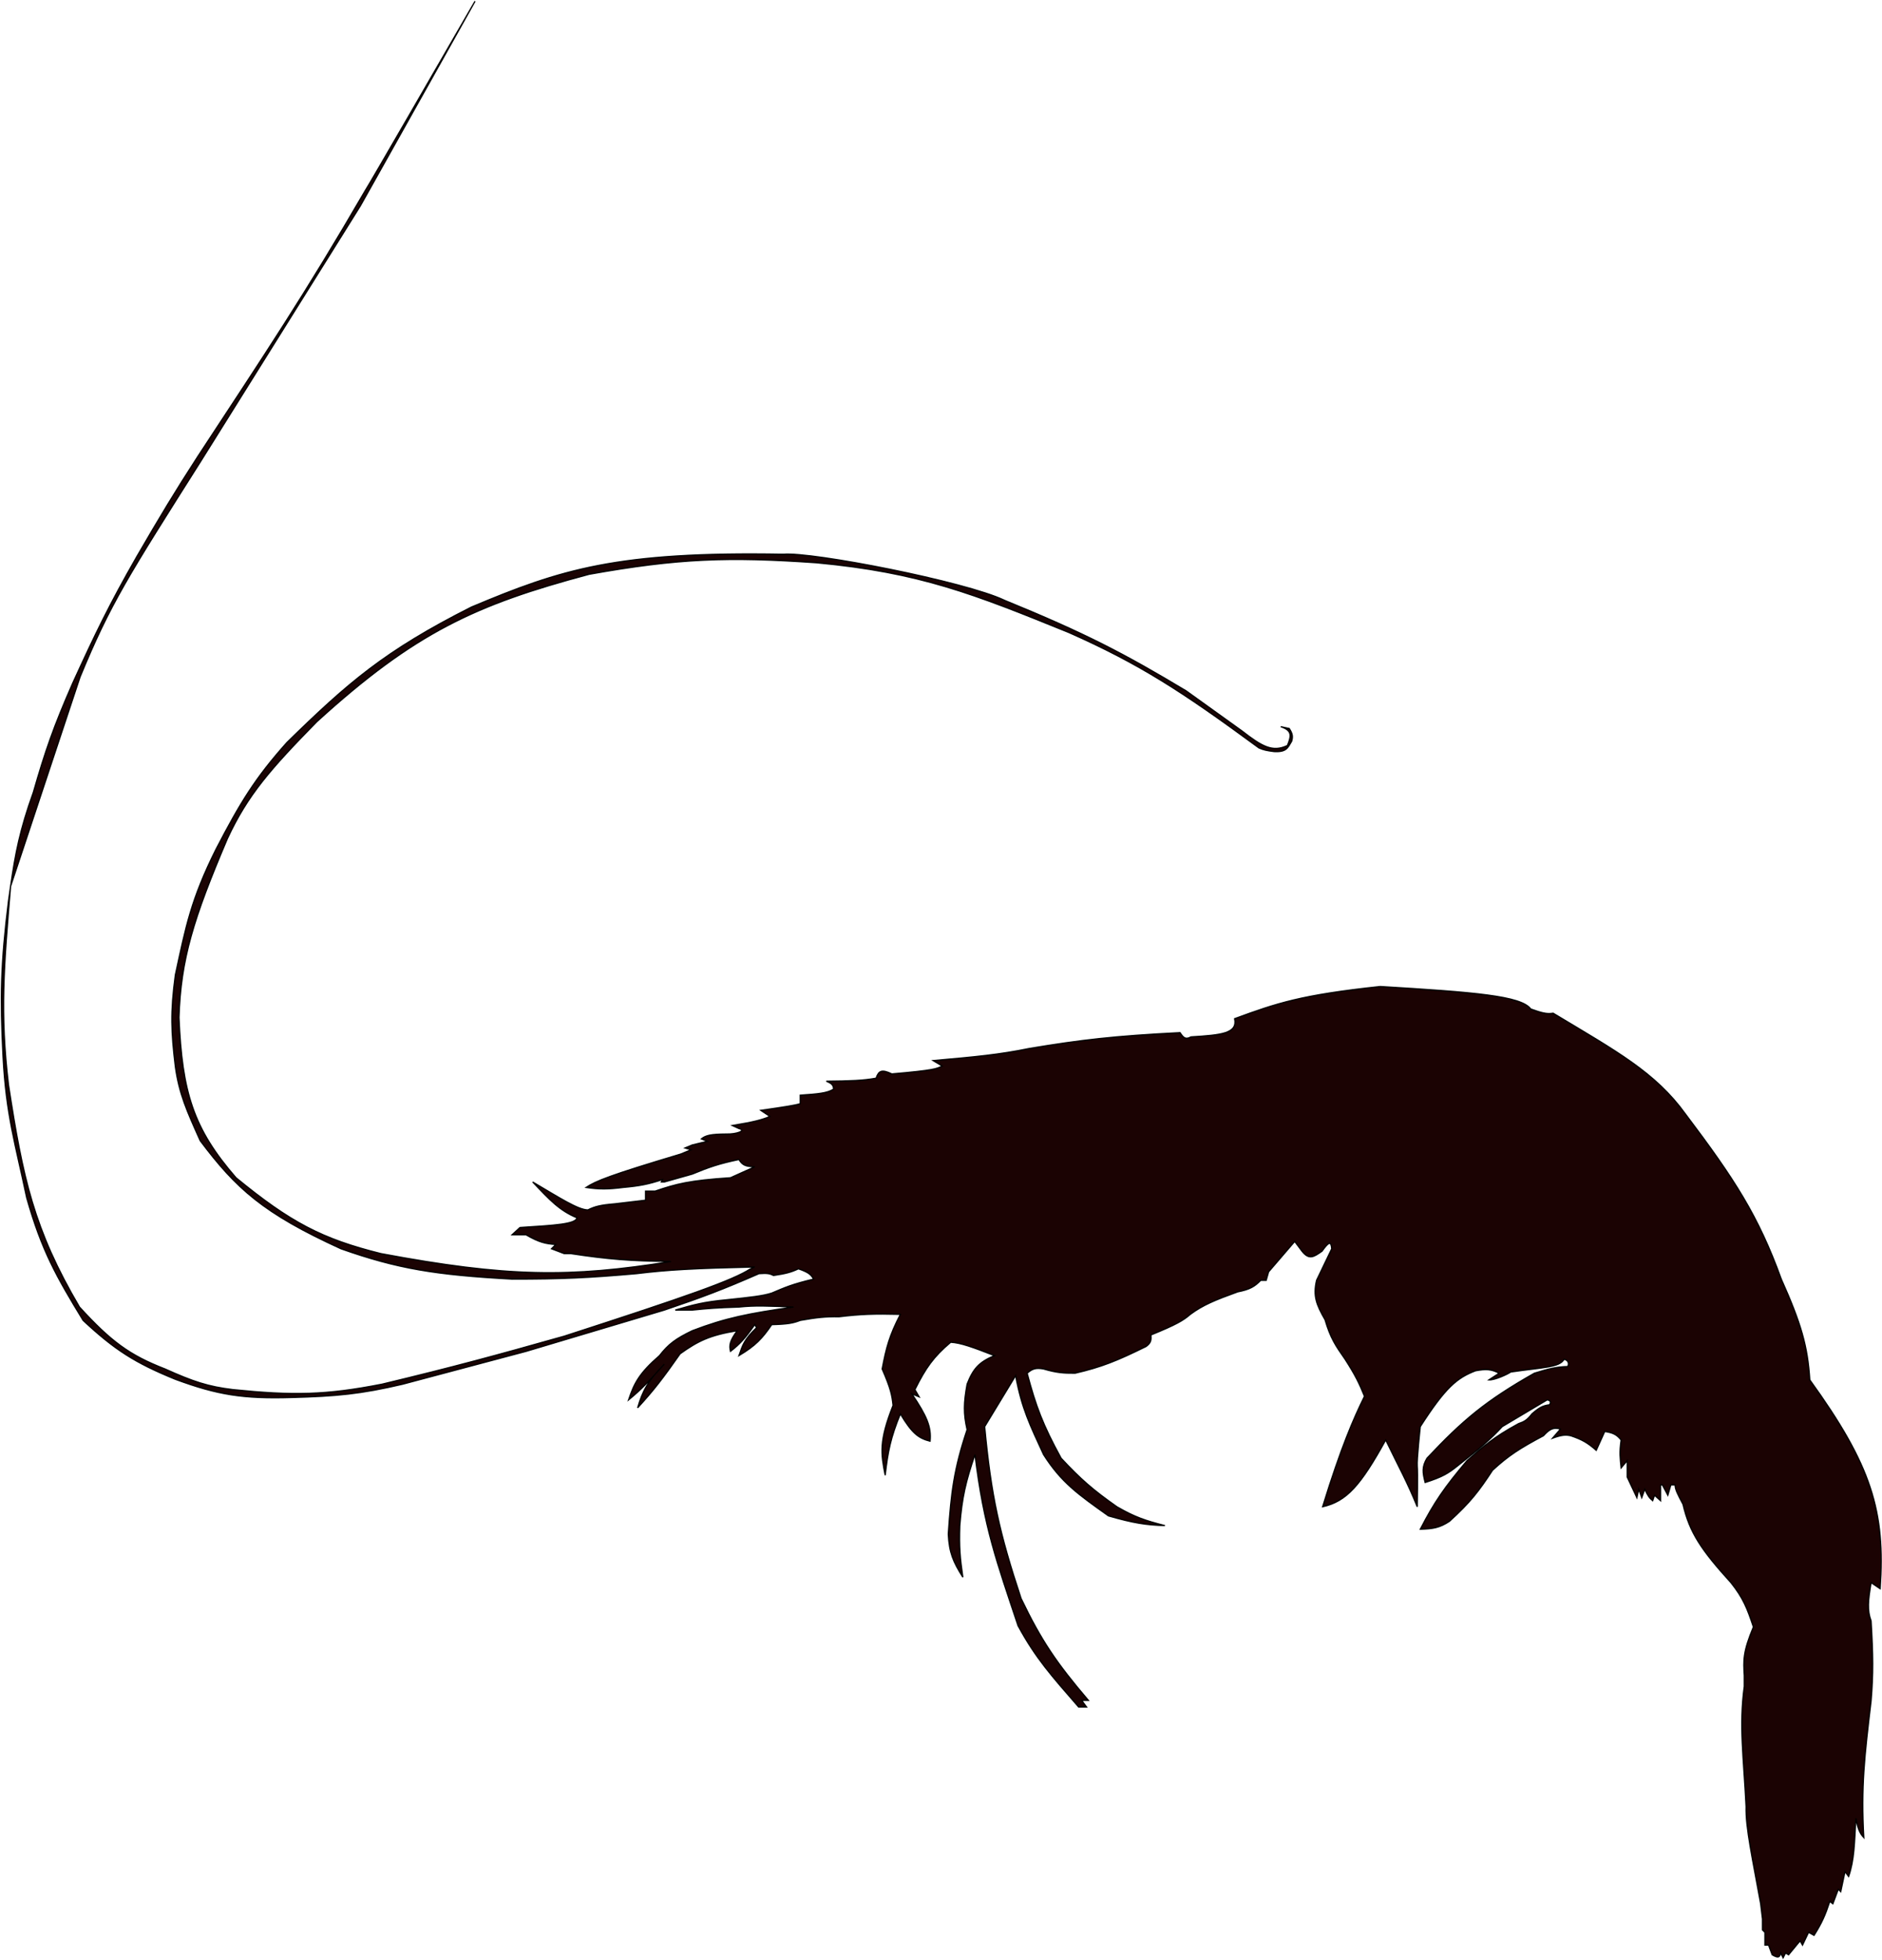 <svg width="1551" height="1614" viewBox="0 0 1551 1614" fill="none" xmlns="http://www.w3.org/2000/svg">
<path d="M1490.5 1591.5L1485.5 1602L1483.5 1598.5L1474 1610L1471.5 1608.5L1469.5 1612.5L1467.5 1608.5C1466.76 1611.91 1465.83 1613.1 1460.5 1610L1457.5 1602H1454.5V1591.5L1452.5 1589.5V1580.5L1451 1568C1444.54 1531.95 1438.46 1505.1 1439 1488C1436.97 1447.47 1433.08 1421.17 1437.5 1389V1380C1436.74 1367.53 1436.39 1360.48 1445 1340C1439.93 1324.82 1436.79 1316.43 1426.5 1303.5C1402.07 1276.6 1392.41 1262.29 1387 1239L1386.68 1238.41C1382.75 1231 1380.45 1226.67 1380.5 1223H1377L1374.5 1231.5L1370 1223H1368.5V1236L1363.5 1231.5L1362 1236C1359.28 1233.74 1357.85 1231.76 1355.5 1226.5L1353 1233.5L1350.5 1226.5L1349 1233.5L1341 1216.5V1203L1336 1209C1335.2 1200.87 1334.47 1196.6 1336 1186C1332.52 1181.81 1329.82 1180.08 1322.5 1179L1315.5 1194.5C1308.57 1188.46 1304.08 1185.72 1294.5 1182.5C1290.17 1181.59 1287.1 1181.79 1279.5 1184.5L1286 1177C1280.33 1175.39 1277.28 1176.79 1272 1182.5C1252.63 1192.81 1243.01 1198.93 1230 1211C1218.85 1228.02 1211.75 1237.37 1194.5 1253C1186.54 1258.24 1181.06 1259.23 1170.5 1259.5C1181.97 1237.2 1190.56 1224.84 1209 1203C1223.03 1190.88 1230.35 1184.04 1251.5 1172.5C1255.91 1170.98 1258.36 1169.82 1262.5 1164.5C1268.03 1159.67 1271.18 1157.67 1277 1157C1277 1157 1279.5 1153.5 1275 1153L1238 1175C1228.84 1185.05 1220.16 1192.45 1201 1207.5C1193.72 1213.3 1188.93 1216.43 1174.5 1221C1172.38 1212.74 1171.74 1208.2 1176 1201C1205.6 1169.58 1224.35 1153.73 1264.5 1131C1276.85 1127.15 1283.1 1125.7 1292 1125.5C1292 1125.5 1294.5 1121 1289 1119.5C1285.28 1126.34 1271.81 1126.11 1245 1130C1243.08 1131.54 1231.9 1136.84 1227 1136.5L1235.5 1131C1228.92 1127.56 1224.54 1127.42 1216 1129C1200.74 1134.87 1191.26 1142.66 1170.5 1175C1170.5 1175 1167.5 1202.5 1168 1207.5C1168.5 1212.5 1168 1241 1168 1241C1159.65 1220.43 1153.24 1209.14 1142 1186C1121.15 1223.67 1109.74 1236.54 1090 1241C1105.11 1192.08 1115.51 1168.2 1124.5 1150C1120.1 1139.21 1117.06 1132.81 1108.5 1119.5C1100.75 1108.43 1096.45 1102.17 1092 1087C1084.88 1074.56 1082 1067.52 1085 1054.5L1097.5 1028.5C1096.96 1022.46 1095.49 1022.14 1089.5 1030.5C1082.67 1035.31 1078.85 1037.88 1073 1030.5L1067 1022.5L1045.5 1047.5L1043.5 1054.5H1039C1033.86 1059.77 1029.96 1062.03 1020 1064C1001.1 1070.87 991.436 1074.81 981 1082.5C975.167 1087.63 968.997 1091.15 948.5 1099.5C948.843 1103.77 948.571 1106.03 944.5 1109C920.607 1120.8 907.679 1125.98 886 1131C876.26 1131.06 870.657 1130.61 860 1127.5C853.925 1126.44 850.943 1127.12 846.5 1131C853.69 1157.98 859.277 1173.26 874.5 1201C890.683 1218.37 900.754 1227.13 920.5 1241C935.135 1249.47 943.931 1252.41 960 1256.5C944.197 1255.99 934.201 1254.44 913.5 1248.5L913.318 1248.37C888.48 1230.77 874.498 1220.86 860 1198C848.824 1173.66 842.063 1160.25 837 1133L811.5 1175C816.803 1231.95 823.698 1262.85 841.5 1316.5C858.233 1351.37 870.708 1369.63 897 1400.5H891.5L895.5 1406H889C866.747 1380.39 853.774 1366.13 839 1339C821.553 1286.63 810.83 1257.98 803.5 1198C795.952 1220.17 792.896 1232.89 791 1256.5C790.372 1273.99 791.202 1283.14 793.5 1299C785.52 1286.36 782.246 1278.82 781.5 1263.5C783.845 1229.18 786.089 1210.12 797 1177.5C793.952 1164.08 794.16 1155.79 797 1140C802.047 1127.13 806.85 1121.86 819.5 1116.5C801.479 1109.51 791.962 1105.99 783.5 1105.5C769.173 1117.68 762.998 1126.53 754 1144.5L757.5 1150.5L751.5 1148C763.777 1166.25 767.676 1175.08 766.5 1187C757.127 1184.59 751.799 1180.84 742 1164.5C733.957 1184.21 731.808 1195.27 729.5 1215C725.952 1197.17 724.336 1186.88 736 1157.5C735.081 1149.07 734.109 1143.77 727 1127.5C730.345 1110.03 732.841 1100.21 742 1082.5C720.279 1081.96 709.174 1082.37 691.5 1084.5C680.253 1084.31 673.11 1085.12 659.5 1087.5C653.836 1089.72 649.343 1090.64 636 1091C628.115 1102.52 622.642 1108.36 609 1116.5C611.931 1107.93 613.285 1103.17 623.5 1093.5L622 1091C614.251 1102.06 609.872 1106.93 602 1113C600.76 1107.85 601.5 1104.33 607.5 1096C584.78 1099.74 575.223 1104.51 560.5 1115C546.471 1135.01 538.764 1145.07 525.5 1159.5C528.594 1148.83 531.788 1141.71 539.088 1132.8C531.742 1140.79 525.997 1146.49 518 1153C522.699 1139.06 526.669 1131.17 543.5 1116.5C550.825 1107.1 556.748 1102.62 570.5 1096C597.702 1085.58 616.802 1081.74 654 1076.5L653.935 1076.5C633.365 1075.61 621.813 1075.12 609 1076.5C591.25 1077.04 583.392 1077.68 570.5 1079H556.5C571.316 1074.65 579.793 1072.31 599 1070.5C617.998 1068.5 628.647 1067.39 636 1065C647.003 1060.35 652.692 1057.72 670.5 1053.5C668.404 1050.08 667.128 1048.16 658 1045C652.199 1047.78 647.738 1048.99 637.5 1050.5C634.616 1049.07 632.674 1048.43 625.5 1049C595.384 1062.21 578.258 1068.57 547.5 1079L433.5 1113L332 1140C297.351 1148.15 277.16 1150 240.5 1151C200.334 1152.21 179.34 1148.85 144.5 1136C111.217 1122.42 94.598 1111.82 68.5 1087.5C46.334 1051.13 34.469 1030.31 22 986.5C12.629 941.944 4.984 918.244 2.5 870C0.006 821.38 0.616 793.475 7 742C7.595 737.794 8.16 733.813 8.716 730C12.729 702.477 16.296 683.717 27.5 652.5C37.307 618.522 43.965 599.002 60 562.5C78.656 521.76 89.578 498.902 113 458C132.664 424.228 143.641 405.91 163 376C218.916 290.845 250.907 243.219 301 157C304.2 152.2 362.667 51 391.5 1L297 169.5L166 379C105.538 474.426 90.775 497.296 66 557.5L8.716 730L8.551 731.98C3.107 797.249 0.004 834.451 7 893.5C18.843 970.444 27.815 1012.42 65.5 1076.5C91.331 1104.77 106.719 1116.18 136 1127.5C159.098 1137.89 171.505 1142.06 192 1144.5C241.477 1149.55 268.527 1149.13 315 1140C375.338 1125.49 407.786 1116.64 465 1100.5C566.848 1067.56 604.023 1054.45 618.5 1045L622 1043.5C572.552 1044.65 550.65 1045.8 524.5 1049C485.589 1052.43 463.229 1053.53 422 1053.5C358.895 1050.05 327.544 1044.95 281 1028.5C216.758 999.196 194.526 978.798 165 939.5L164.63 938.675C153.787 914.491 147.594 900.679 144.5 878.5C141.075 850.132 140.308 833.851 144.5 803C153.133 763.145 157.352 740.878 178 699.5C198.08 660.854 210.35 640.752 236.5 611.5C286.791 562.347 317.022 536.048 388.5 500C462.201 469.024 508.133 454.076 645.5 456.5C669.106 454.333 795.789 479.01 828 494.5C894.541 521.703 926.242 538.254 977.5 569L1023.5 602C1039.83 614.624 1048.62 619.952 1061 614C1064.35 605.75 1064.88 601.663 1055.5 598.5L1062.5 600C1065.15 604.122 1065.66 606.421 1064.5 610.5C1061.27 615.874 1060.27 619.568 1050 619C1044.15 618.254 1041.23 617.676 1037.5 616C973.703 569.089 939.014 546.74 881 521C802.2 488.975 757.912 471.444 673 463.5C600.281 458.442 559.268 459.796 485.5 473C391.97 497.955 341.858 520.88 261 594.5C222.951 633.32 204.116 654.729 187.5 690.5C159.171 756.966 149.044 790.216 147.5 838C150.13 899.834 159.283 929.481 194.5 970C239.279 1006.75 265.44 1020.46 314 1032.5C417.742 1051.93 469.487 1052.41 553 1039C519.236 1038.6 501.19 1037.15 470.5 1032.5H465L454.5 1028.5L458 1025C449.476 1024.37 444.383 1023.27 433.5 1017H422L428.5 1011L430.911 1010.85C458.332 1009.1 474.432 1008.07 475.5 1003C461.42 997.162 453.524 988.829 439.959 974.512L439 973.5C461.059 986.47 476.327 996.438 484.5 996.5C490.251 993.663 494.796 992.483 506.5 991.5L532 988.5V981H536.5H540C557.064 975.184 568.005 972.215 602 970L622 961C614.114 960.875 611.584 959.311 609 955C592.773 958.392 584.507 961.198 570.5 967L547.5 973.5H545L546 971.5C534.19 975.429 527.018 976.764 513.5 978C500.861 979.576 494.15 979.643 483 978C491.058 972.686 502.07 968.133 561 950.5L569.5 947L564.5 945.5L570.5 943L583 940L578 938C581.658 935.064 585.825 934.086 598.5 934C607.071 934.251 615.443 931.12 609 929.5L603.5 927C621.249 924.037 627.783 922.396 634.5 919.5L627 914.5C646.709 911.678 655.242 910.338 659.5 909V902C674.238 901.007 681.916 900.31 687 897C686.812 893.709 685.45 892.3 681 890.5C701.079 890.29 711.222 889.963 722 888C724.142 881.775 726.722 880.57 735 884.5C770.539 881.408 771.882 880.206 776.5 878L769 873.5C803.966 870.425 823.333 868.65 848.5 863.5C891.122 856.449 917.418 853.312 972.5 850.5C975.237 854.556 976.862 856.518 981.5 854C1006.86 852.452 1019.96 851.16 1017.5 839C1051.98 826.32 1072.42 819.42 1137.5 812.5C1215.13 817.185 1253.64 820.248 1261.5 831C1269.89 833.985 1274.44 835.457 1280 834.5C1332.2 865.845 1364.17 883.119 1389 917.5C1429.66 971.386 1449.07 1001.33 1468 1053.5C1484.51 1090.44 1489.71 1108.65 1491.5 1136.5C1542.6 1207.27 1553.83 1244.75 1549.5 1308.5L1542 1303.5C1539.6 1318.18 1538.65 1326.02 1542 1335C1543.68 1363.32 1543.9 1378.11 1542 1401C1536.59 1446.5 1533.63 1471.97 1536 1513.5C1532.49 1509.67 1531.11 1506.04 1529.5 1497.5C1528.25 1518.53 1528.22 1531.72 1523.5 1545.5L1520.5 1541.5L1517 1558L1515 1556L1510.5 1568L1508 1566C1504.23 1577.41 1501.55 1583.6 1495 1594L1490.5 1591.5Z" fill="#1B0303"/>
<path d="M8.716 730C8.16 733.813 7.595 737.794 7 742C0.616 793.475 0.006 821.38 2.5 870C4.984 918.244 12.629 941.944 22 986.5C34.469 1030.31 46.334 1051.13 68.5 1087.5C94.598 1111.82 111.217 1122.42 144.5 1136C179.34 1148.85 200.334 1152.21 240.5 1151C277.16 1150 297.351 1148.15 332 1140L433.5 1113L547.5 1079C578.258 1068.57 595.384 1062.21 625.5 1049C632.674 1048.43 634.616 1049.07 637.5 1050.5C647.738 1048.99 652.199 1047.78 658 1045C667.128 1048.16 668.404 1050.08 670.5 1053.5C652.692 1057.72 647.002 1060.35 636 1065C628.647 1067.39 617.998 1068.5 599 1070.5C579.793 1072.31 571.316 1074.65 556.5 1079H570.5C583.392 1077.68 591.25 1077.04 609 1076.5C621.826 1075.11 633.39 1075.61 654 1076.5C616.802 1081.74 597.702 1085.58 570.5 1096C556.748 1102.62 550.825 1107.1 543.5 1116.5C526.669 1131.17 522.699 1139.06 518 1153C528.78 1144.23 535.469 1136.91 547.5 1123.5C533.846 1137.52 529.585 1145.41 525.5 1159.5C538.764 1145.07 546.471 1135.01 560.5 1115C575.223 1104.51 584.78 1099.74 607.5 1096C601.5 1104.33 600.76 1107.85 602 1113C609.872 1106.93 614.251 1102.06 622 1091L623.5 1093.5C613.285 1103.17 611.931 1107.93 609 1116.5C622.642 1108.36 628.115 1102.52 636 1091C649.343 1090.64 653.835 1089.72 659.5 1087.5C673.11 1085.12 680.253 1084.31 691.5 1084.5C709.174 1082.37 720.279 1081.96 742 1082.5C732.841 1100.21 730.345 1110.03 727 1127.5C734.109 1143.77 735.081 1149.07 736 1157.5C724.336 1186.88 725.952 1197.17 729.5 1215C731.808 1195.27 733.957 1184.21 742 1164.5C751.799 1180.84 757.127 1184.59 766.5 1187C767.676 1175.08 763.777 1166.25 751.5 1148L757.5 1150.5L754 1144.5C762.998 1126.53 769.173 1117.68 783.5 1105.5C791.962 1105.99 801.479 1109.51 819.5 1116.5C806.85 1121.86 802.047 1127.13 797 1140C794.16 1155.79 793.952 1164.08 797 1177.5C786.089 1210.12 783.845 1229.18 781.5 1263.5C782.246 1278.82 785.52 1286.36 793.5 1299C791.202 1283.14 790.372 1273.99 791 1256.5C792.896 1232.89 795.952 1220.17 803.5 1198C810.83 1257.98 821.553 1286.63 839 1339C853.774 1366.13 866.747 1380.39 889 1406H895.5L891.5 1400.5H897C870.708 1369.63 858.233 1351.37 841.5 1316.5C823.698 1262.85 816.803 1231.95 811.5 1175L837 1133C842.063 1160.25 848.824 1173.66 860 1198C874.533 1220.91 888.548 1230.81 913.5 1248.5C934.201 1254.44 944.197 1255.99 960 1256.5C943.931 1252.41 935.135 1249.47 920.5 1241C900.754 1227.13 890.683 1218.37 874.5 1201C859.277 1173.26 853.69 1157.98 846.5 1131C850.943 1127.12 853.925 1126.44 860 1127.5C870.657 1130.61 876.26 1131.06 886 1131C907.679 1125.98 920.607 1120.8 944.5 1109C948.571 1106.03 948.843 1103.77 948.5 1099.5C968.997 1091.15 975.167 1087.63 981 1082.5C991.436 1074.81 1001.1 1070.87 1020 1064C1029.96 1062.03 1033.86 1059.77 1039 1054.5H1043.5L1045.5 1047.5L1067 1022.5L1073 1030.5C1078.85 1037.88 1082.67 1035.31 1089.5 1030.5C1095.49 1022.14 1096.96 1022.46 1097.5 1028.5L1085 1054.5C1082 1067.52 1084.88 1074.56 1092 1087C1096.45 1102.17 1100.75 1108.43 1108.5 1119.5C1117.06 1132.81 1120.1 1139.21 1124.5 1150C1115.51 1168.2 1105.11 1192.08 1090 1241C1109.74 1236.54 1121.15 1223.67 1142 1186C1153.24 1209.14 1159.65 1220.43 1168 1241C1168 1241 1168.5 1212.5 1168 1207.5C1167.5 1202.5 1170.5 1175 1170.5 1175C1191.26 1142.66 1200.74 1134.87 1216 1129C1224.54 1127.42 1228.92 1127.56 1235.5 1131L1227 1136.5C1231.9 1136.84 1243.08 1131.54 1245 1130C1271.81 1126.11 1285.28 1126.34 1289 1119.5C1294.5 1121 1292 1125.5 1292 1125.5C1283.1 1125.7 1276.85 1127.15 1264.5 1131C1224.35 1153.73 1205.6 1169.58 1176 1201C1171.74 1208.2 1172.38 1212.74 1174.5 1221C1188.93 1216.43 1193.72 1213.3 1201 1207.5C1220.16 1192.45 1228.84 1185.05 1238 1175L1275 1153C1279.5 1153.5 1277 1157 1277 1157C1271.18 1157.67 1268.03 1159.67 1262.5 1164.5C1258.36 1169.82 1255.91 1170.98 1251.5 1172.5C1230.35 1184.04 1223.03 1190.88 1209 1203C1190.56 1224.84 1181.97 1237.2 1170.5 1259.5C1181.06 1259.23 1186.54 1258.24 1194.5 1253C1211.75 1237.37 1218.85 1228.02 1230 1211C1243.01 1198.93 1252.63 1192.81 1272 1182.5C1277.28 1176.79 1280.33 1175.39 1286 1177L1279.5 1184.5C1287.1 1181.79 1290.17 1181.59 1294.5 1182.5C1304.08 1185.72 1308.57 1188.46 1315.5 1194.5L1322.5 1179C1329.82 1180.08 1332.52 1181.81 1336 1186C1334.47 1196.6 1335.2 1200.87 1336 1209L1341 1203V1216.5L1349 1233.5L1350.5 1226.5L1353 1233.5L1355.5 1226.5C1357.85 1231.76 1359.28 1233.74 1362 1236L1363.5 1231.5L1368.5 1236V1223H1370L1374.5 1231.5L1377 1223H1380.5C1380.45 1226.77 1382.88 1231.23 1387 1239C1392.41 1262.29 1402.07 1276.6 1426.5 1303.5C1436.79 1316.43 1439.93 1324.82 1445 1340C1436.39 1360.48 1436.74 1367.53 1437.5 1380V1389C1433.08 1421.17 1436.97 1447.47 1439 1488C1438.46 1505.1 1444.54 1531.95 1451 1568L1452.5 1580.5V1589.5L1454.5 1591.5V1602H1457.5L1460.5 1610C1465.83 1613.1 1466.76 1611.91 1467.5 1608.5L1469.5 1612.5L1471.5 1608.5L1474 1610L1483.5 1598.5L1485.5 1602L1490.5 1591.5L1495 1594C1501.55 1583.6 1504.23 1577.41 1508 1566L1510.5 1568L1515 1556L1517 1558L1520.5 1541.5L1523.5 1545.5C1528.22 1531.72 1528.25 1518.53 1529.5 1497.5C1531.11 1506.04 1532.49 1509.67 1536 1513.5C1533.63 1471.97 1536.59 1446.5 1542 1401C1543.9 1378.11 1543.68 1363.32 1542 1335C1538.65 1326.02 1539.6 1318.18 1542 1303.5L1549.5 1308.5C1553.83 1244.75 1542.6 1207.27 1491.5 1136.5C1489.71 1108.65 1484.51 1090.44 1468 1053.5C1449.07 1001.33 1429.66 971.386 1389 917.5C1364.17 883.119 1332.2 865.845 1280 834.5C1274.44 835.457 1269.89 833.985 1261.5 831C1253.64 820.248 1215.13 817.185 1137.5 812.5C1072.42 819.42 1051.98 826.32 1017.5 839C1019.96 851.16 1006.86 852.452 981.5 854C976.862 856.518 975.237 854.556 972.5 850.5C917.418 853.312 891.122 856.449 848.5 863.5C823.333 868.65 803.966 870.425 769 873.5L776.5 878C771.882 880.206 770.539 881.408 735 884.5C726.722 880.57 724.142 881.775 722 888C711.222 889.963 701.079 890.29 681 890.5C685.45 892.3 686.812 893.709 687 897C681.916 900.31 674.238 901.007 659.5 902V909C655.242 910.338 646.709 911.678 627 914.5L634.5 919.5C627.783 922.396 621.249 924.037 603.5 927L609 929.5C615.442 931.12 607.071 934.251 598.5 934C585.825 934.086 581.658 935.064 578 938L583 940L570.5 943L564.5 945.5L569.5 947L561 950.5C502.07 968.133 491.058 972.686 483 978C494.15 979.642 500.861 979.576 513.5 978C527.018 976.764 534.19 975.429 546 971.5L545 973.5H547.5L570.5 967C584.507 961.198 592.773 958.392 609 955C611.584 959.311 614.114 960.875 622 961L602 970C568.005 972.215 557.064 975.184 540 981H536.5H532V988.5L506.5 991.5C494.796 992.483 490.251 993.663 484.5 996.5C476.327 996.438 461.059 986.47 439 973.5C453.159 988.438 461.091 997.025 475.5 1003C474.402 1008.22 457.387 1009.15 428.5 1011L422 1017H433.5C444.383 1023.27 449.476 1024.37 458 1025L454.5 1028.5L465 1032.5H470.5C501.19 1037.15 519.236 1038.6 553 1039C469.487 1052.41 417.742 1051.93 314 1032.5C265.44 1020.46 239.279 1006.75 194.5 970C159.283 929.481 150.13 899.834 147.5 838C149.044 790.216 159.171 756.966 187.5 690.5C204.116 654.729 222.951 633.32 261 594.5C341.858 520.88 391.97 497.955 485.5 473C559.268 459.796 600.281 458.442 673 463.5C757.912 471.444 802.2 488.975 881 521C939.014 546.74 973.703 569.089 1037.5 616C1041.23 617.676 1044.15 618.254 1050 619C1060.27 619.568 1061.27 615.874 1064.5 610.5C1065.66 606.421 1065.15 604.122 1062.5 600L1055.5 598.5C1064.88 601.663 1064.35 605.75 1061 614C1048.62 619.952 1039.83 614.624 1023.5 602L977.5 569C926.242 538.254 894.541 521.703 828 494.5C795.789 479.01 669.106 454.333 645.5 456.5C508.133 454.076 462.201 469.024 388.5 500C317.022 536.048 286.791 562.347 236.5 611.5C210.35 640.752 198.08 660.854 178 699.5C157.352 740.878 153.133 763.145 144.5 803C140.308 833.851 141.075 850.132 144.5 878.5C147.629 900.93 153.927 914.803 165 939.5C194.526 978.798 216.758 999.196 281 1028.5C327.544 1044.95 358.895 1050.05 422 1053.5C463.229 1053.53 485.589 1052.43 524.5 1049C550.65 1045.8 572.552 1044.65 622 1043.5L618.5 1045C604.023 1054.45 566.848 1067.56 465 1100.5C407.786 1116.64 375.338 1125.49 315 1140C268.527 1149.13 241.477 1149.55 192 1144.5C171.505 1142.06 159.098 1137.89 136 1127.5C106.719 1116.18 91.331 1104.77 65.5 1076.5C27.815 1012.42 18.843 970.444 7 893.5C-0.066 833.856 3.171 796.502 8.716 730ZM8.716 730C12.729 702.477 16.296 683.717 27.5 652.5C37.307 618.522 43.965 599.002 60 562.5C78.656 521.76 89.578 498.902 113 458C132.664 424.228 143.641 405.91 163 376C218.916 290.845 250.907 243.219 301 157C304.2 152.2 362.667 51 391.5 1L297 169.5L166 379C105.538 474.426 90.775 497.296 66 557.5L8.716 730Z" stroke="black"/>
</svg>
